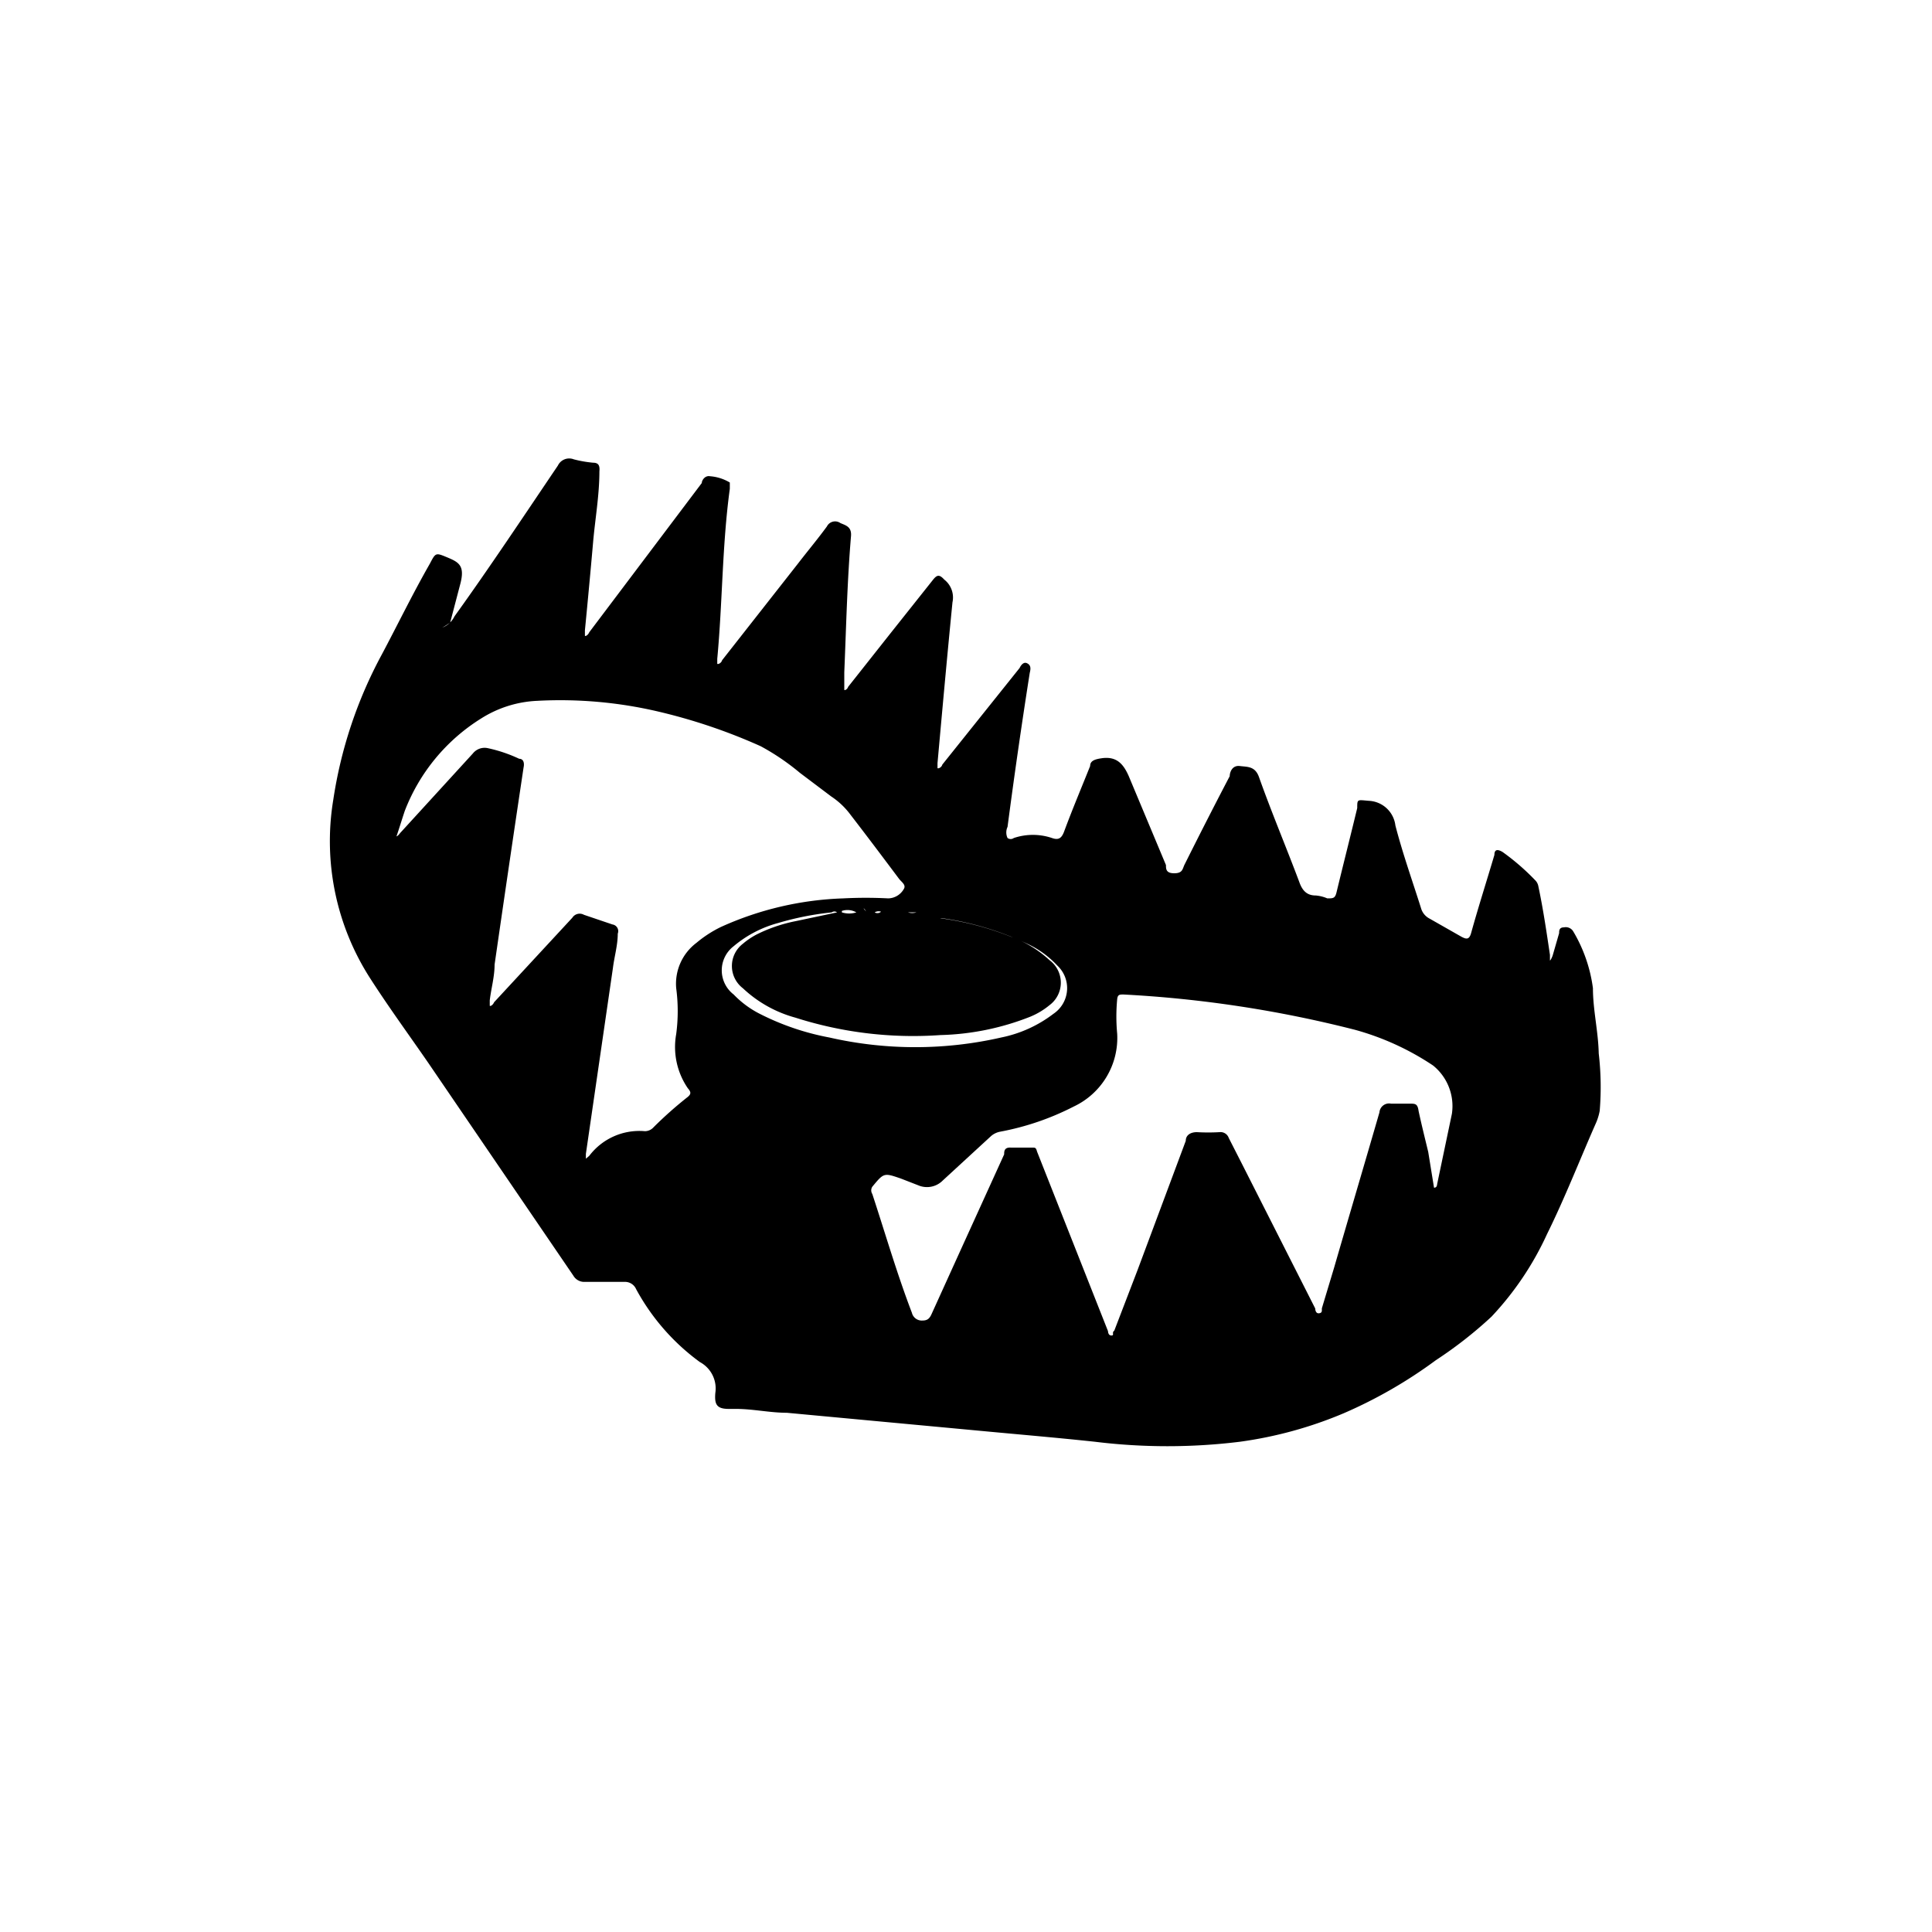<svg xmlns="http://www.w3.org/2000/svg" class="HeroAbility-icon HeroAbility-icon--hoverState" viewBox="0 0 40 40" preserveAspectRatio="xMidYMid meet"><g id="_Group_2" data-name="&lt;Group&gt;"><path id="_Compound_Path_3" data-name="&lt;Compound Path&gt;" d="M9.14,13a.47.47,0,0,0,.27-.24c.72-1,1.43-2.07,2.14-3.12a.26.26,0,0,1,.33-.13,2.47,2.47,0,0,0,.4.07c.12,0,.14.07.13.18,0,.49-.09,1-.13,1.46s-.11,1.22-.17,1.83c0,0,0,.09,0,.11s.06,0,.09-.07L14.53,10c0-.06.07-.16.17-.14a.93.93,0,0,1,.41.13s0,.09,0,.13c-.16,1.17-.15,2.35-.26,3.52,0,0,0,.08,0,.1s.08,0,.1-.07l1.57-2c.2-.26.41-.51.6-.77a.19.19,0,0,1,.28-.07c.12.05.23.08.22.26-.08.94-.1,1.88-.14,2.83q0,.13,0,.26s0,.08,0,.1.06,0,.08-.06l.87-1.1L19.32,12c.08-.1.13-.11.23,0a.47.47,0,0,1,.17.47c-.11,1.11-.21,2.22-.31,3.33,0,0,0,.08,0,.1s.08,0,.1-.07l1.6-2s.06-.14.15-.1.08.12.06.2q-.25,1.59-.46,3.19a.27.27,0,0,0,0,.23.11.11,0,0,0,.13,0,1.24,1.24,0,0,1,.79,0c.14.05.2,0,.25-.13.17-.46.36-.91.54-1.36,0-.11.1-.14.23-.16.32-.05.46.12.57.37l.77,1.84c0,.08,0,.17.17.17s.17-.08.21-.17c.31-.62.62-1.23.94-1.84,0-.08.05-.23.21-.21s.32,0,.4.24c.26.73.56,1.44.83,2.16.06.17.15.28.34.28a.76.76,0,0,1,.24.06c.12,0,.16,0,.19-.12.14-.58.29-1.17.43-1.75,0-.19,0-.17.24-.15a.58.58,0,0,1,.55.51c.15.58.35,1.14.53,1.71a.35.35,0,0,0,.18.22l.65.37c.11.06.17.07.21-.08.15-.54.32-1.07.48-1.61,0-.12.07-.12.17-.06a4.81,4.81,0,0,1,.68.59.23.23,0,0,1,.06.12c.1.47.17.95.24,1.42,0,0,0,.08,0,.11s.05-.07.06-.11l.13-.45c0-.05,0-.12.1-.12a.18.18,0,0,1,.19.08,3.09,3.09,0,0,1,.41,1.18c0,.45.11.89.12,1.35A6,6,0,0,1,33.12,23a1.18,1.18,0,0,1-.09.28c-.33.75-.63,1.52-1,2.27a6.33,6.33,0,0,1-1.15,1.71,8.61,8.61,0,0,1-1.15.9,9.65,9.65,0,0,1-1.91,1.1,8.45,8.45,0,0,1-2.15.59,12.28,12.28,0,0,1-3,0c-.84-.09-1.68-.16-2.52-.24l-3.86-.36c-.35,0-.7-.08-1.05-.08l-.15,0c-.25,0-.3-.09-.28-.33a.62.62,0,0,0-.32-.64,4.55,4.55,0,0,1-1.32-1.51.25.25,0,0,0-.24-.15h-.82a.26.26,0,0,1-.24-.13l-3-4.4c-.4-.58-.81-1.14-1.19-1.73a5.25,5.25,0,0,1-.78-3.72,9.17,9.17,0,0,1,1-3c.33-.62.64-1.26,1-1.89.12-.23.12-.23.36-.13s.37.17.27.55l-.21.8S9.16,13,9.14,13Zm-1,4.33c.1,0,.12-.06.16-.1l1.49-1.63a.31.31,0,0,1,.31-.11,3,3,0,0,1,.65.22c.09,0,.11.09.09.18q-.3,2-.6,4.08c0,.25-.07.49-.1.74,0,0,0,.09,0,.11s.06,0,.09-.07l0,0L11.85,19a.18.18,0,0,1,.24-.06l.59.2a.14.14,0,0,1,.11.19c0,.24-.07.47-.1.71l-.56,3.85s0,.07,0,.1l.07-.06a1.3,1.3,0,0,1,1.15-.51h0a.24.24,0,0,0,.18-.08,8.14,8.14,0,0,1,.71-.63c.07-.06.07-.1,0-.18A1.51,1.51,0,0,1,14,21.41a3.61,3.61,0,0,0,0-.95,1.06,1.06,0,0,1,.42-.94,2.43,2.43,0,0,1,.51-.33,6.65,6.65,0,0,1,2.53-.59,8.91,8.91,0,0,1,.93,0,.38.38,0,0,0,.32-.19c.06-.09-.05-.15-.1-.22-.33-.44-.66-.88-1-1.32a1.58,1.58,0,0,0-.4-.38L16.56,16a4.86,4.86,0,0,0-.81-.55,11.66,11.66,0,0,0-2.13-.72,8.89,8.89,0,0,0-2.5-.22,2.36,2.36,0,0,0-1.15.36,3.91,3.91,0,0,0-1.59,1.92C8.31,17,8.26,17.17,8.19,17.37Zm21.55,7.26c.07,0,.06-.07.07-.1l.3-1.43a1.08,1.08,0,0,0-.39-1,5.55,5.55,0,0,0-1.62-.74,24.5,24.5,0,0,0-4.79-.73c-.08,0-.12,0-.13.1a3.78,3.78,0,0,0,0,.71,1.57,1.57,0,0,1-.9,1.51,5.55,5.55,0,0,1-1.52.52.4.4,0,0,0-.19.09l-1,.92a.46.46,0,0,1-.51.1l-.36-.14c-.35-.12-.35-.12-.59.17a.14.14,0,0,0,0,.15c.27.82.51,1.65.82,2.46a.21.21,0,0,0,.22.16c.11,0,.15-.05.19-.14l.59-1.3.91-2c0-.06,0-.15.14-.14l.45,0c.05,0,.07,0,.09.08l1.47,3.72s0,.09.07.09,0-.06.06-.1l.48-1.25,1-2.68c0-.12.1-.18.23-.18a4.16,4.16,0,0,0,.47,0,.18.18,0,0,1,.19.12l.27.53,1.52,3s0,.11.08.1.05-.07.06-.11l.25-.83c.31-1.07.63-2.15.94-3.22a.2.2,0,0,1,.24-.18h.39c.11,0,.16,0,.18.15.06.28.13.56.2.85ZM17.33,18.89a.09.09,0,0,0-.11,0,6.08,6.08,0,0,0-1.11.22,2.39,2.39,0,0,0-.92.48.63.63,0,0,0,0,1,2,2,0,0,0,.56.41,5.32,5.32,0,0,0,1.42.48,8,8,0,0,0,3.56,0,2.64,2.64,0,0,0,1.08-.49.64.64,0,0,0,.08-1,2,2,0,0,0-.6-.44,6.13,6.13,0,0,0-1.79-.54s-.08,0-.1,0,0,0,.06,0a6.09,6.09,0,0,1,1.46.38,2.34,2.34,0,0,1,.81.49.58.58,0,0,1,0,.93,1.55,1.55,0,0,1-.4.24,5.41,5.41,0,0,1-1.86.38,8,8,0,0,1-3-.36,2.57,2.57,0,0,1-1.09-.61.58.58,0,0,1,0-.92,1.54,1.54,0,0,1,.28-.19,3.17,3.17,0,0,1,.82-.28Zm.1,0a.5.5,0,0,0,.3,0A.37.37,0,0,0,17.43,18.86Zm1.58,0c-.13,0-.13,0-.21,0A.29.29,0,0,0,19,18.88Zm-.74,0a.15.15,0,0,0-.16,0A.11.11,0,0,0,18.27,18.83Zm1,.05h-.06s-.06,0,0,0S19.19,18.93,19.22,18.88Zm-1.34-.07s0,0,0,0l0,0s0,0,0,0S17.9,18.81,17.88,18.81Zm10.25,1.78s0,0,0,0l0,0s0,0,0,0A0,0,0,0,0,28.13,20.59Z"/></g></svg>